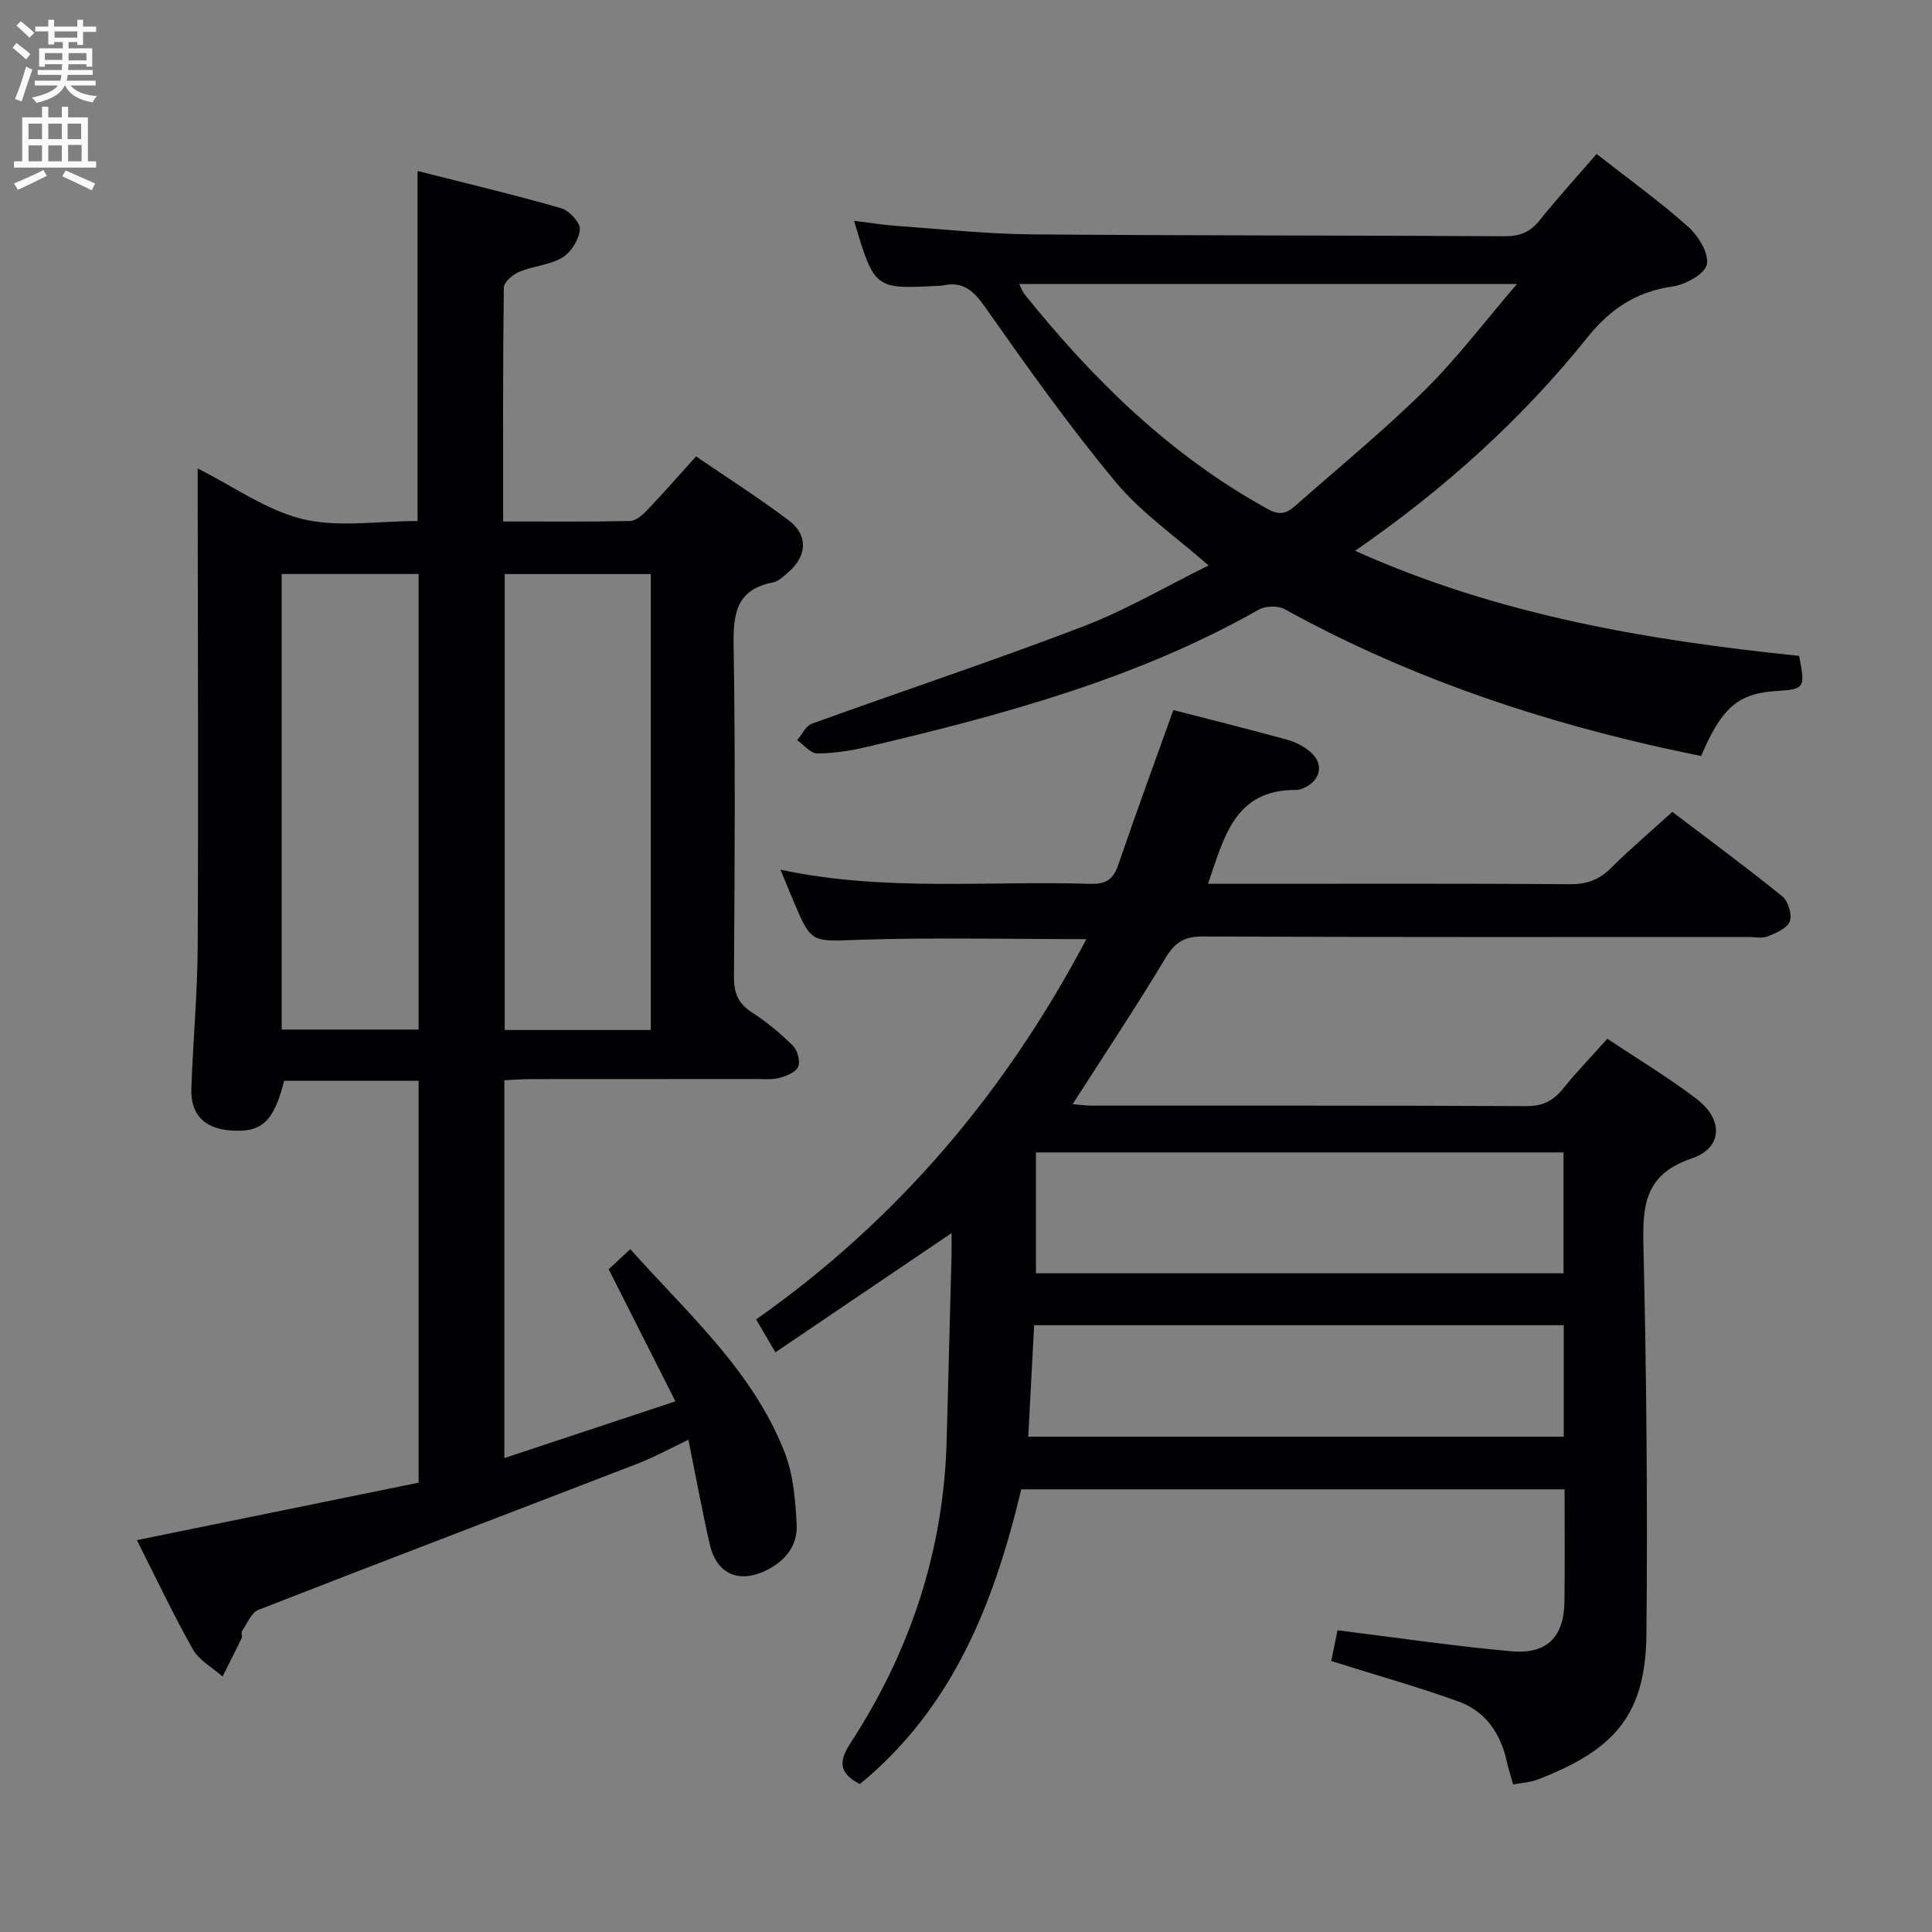 <svg enable-background="new 0 0 400 400" viewBox="0 0 400 400" xmlns="http://www.w3.org/2000/svg"><rect x="0" y="0" width="400" height="400" fill="#808080" stroke="none"/><g fill="#010104"><path d="m28.34 318.87c19.9-4.06 39.05-7.96 58.33-11.9 0-27.99 0-55.42 0-83.21-9.34 0-18.59 0-27.84 0-2.15 8.52-4.67 10.82-11.22 10.28-5.37-.45-8.18-3.32-7.99-8.71.34-9.8 1.26-19.59 1.31-29.39.16-30.99.02-61.97 0-92.96 0-1.8 0-3.6 0-5.99 7.55 3.79 14.3 8.7 21.79 10.49 7.4 1.77 15.55.39 23.73.39 0-23.91 0-47.74 0-72.47 10.01 2.54 19.94 4.9 29.74 7.71 1.67.48 3.99 3 3.87 4.4-.17 2.08-1.82 4.72-3.63 5.81-2.59 1.56-5.99 1.73-8.87 2.93-1.35.56-3.23 2.14-3.25 3.27-.21 15.95-.14 31.91-.14 48.45 9.06 0 17.66.09 26.26-.1 1.22-.03 2.6-1.24 3.56-2.25 3.32-3.48 6.49-7.1 10.12-11.13 6.54 4.47 13.09 8.64 19.27 13.31 3.97 3 3.7 7.32-.1 10.62-1 .87-2.1 1.94-3.31 2.18-7.6 1.48-8.18 6.55-8.08 13.17.37 22.82.21 45.65.07 68.47-.02 3.35.87 5.54 3.74 7.38 3.05 1.96 5.9 4.34 8.47 6.9.95.94 1.56 3.19 1.09 4.32-.47 1.14-2.41 1.93-3.85 2.32-1.57.42-3.31.24-4.97.24-15.49.01-30.99 0-46.48.02-1.79 0-3.58.15-5.54.23v78.23c11.83-3.92 23.09-7.66 35.42-11.75-4.71-9.33-9.15-18.1-13.82-27.34 1.11-1.04 2.66-2.48 4.47-4.17 11.91 13.36 25.37 25.17 31.96 42.07 1.81 4.64 2.24 9.97 2.49 15.02.21 4.26-2.33 7.47-6.28 9.41-5.68 2.79-10.31.79-11.72-5.42-1.58-6.93-2.86-13.93-4.41-21.61-3.83 1.81-7.1 3.62-10.55 4.95-26.15 10.1-52.36 20.06-78.47 30.26-1.49.58-2.35 2.87-3.41 4.42-.23.35.11 1.05-.08 1.46-1.27 2.66-2.62 5.28-3.94 7.92-2.09-1.85-4.85-3.32-6.15-5.62-4.13-7.32-7.72-14.97-11.59-22.61zm106.4-105.62c0-31.61 0-62.88 0-94.39-10.23 0-20.25 0-30.24 0v94.39zm-48.07-94.41c-9.62 0-18.98 0-28.35 0v94.32h28.35c0-31.67 0-62.91 0-94.32z"/><path d="m275.62 343.9c.39-1.9.87-4.26 1.3-6.37 12.32 1.53 24.13 3.29 36.01 4.35 7.37.66 10.86-2.97 10.97-10.24.11-7.64.03-15.29.03-23.29-37.54 0-74.77 0-112.49 0-5.52 23.11-13.92 45.04-33.41 61.02-4.01-2.08-4.67-4.3-1.96-8.46 12.41-19.06 19.36-39.96 19.93-62.84.32-12.64.67-25.28 1-37.92.04-1.59.01-3.17.01-4.85-12.3 8.33-24.18 16.36-36.47 24.68-1.61-2.75-2.67-4.56-3.99-6.81 29.3-20.62 51.59-46.98 68.37-78.73-16.15 0-31.58-.37-46.98.13-9.91.32-9.9.89-13.68-8.05-.83-1.96-1.63-3.93-2.68-6.46 21.59 4.61 42.91 2.24 64.12 2.93 3.16.1 4.77-.84 5.81-3.89 3.63-10.64 7.51-21.18 11.42-32.09 7.64 1.97 15.65 3.97 23.61 6.15 1.71.47 3.44 1.4 4.79 2.55 2.74 2.34 2.18 5.65-1.02 7.25-.59.29-1.26.6-1.89.59-12.85-.14-14.98 9.86-18.32 19.43h7.09c22.66 0 45.32-.07 67.98.08 3.45.02 5.95-.95 8.36-3.34 3.88-3.86 8.07-7.42 12.71-11.63 7.64 5.81 15.36 11.49 22.79 17.51 1.21.98 2.04 3.79 1.52 5.18-.54 1.43-2.85 2.4-4.58 3.1-1.15.46-2.63.11-3.96.11-37.66 0-75.31.07-112.97-.1-3.88-.02-5.81 1.25-7.76 4.5-6.07 10.1-12.61 19.92-19.2 30.21 1.24.1 2.6.31 3.95.31 29.99.02 59.98-.05 89.97.1 3.38.02 5.58-1.08 7.61-3.61 2.8-3.47 5.91-6.69 9.17-10.34 6.32 4.21 12.59 7.99 18.4 12.39 5.66 4.28 5.55 10.2-.94 12.4-9.54 3.24-10.19 9.43-9.99 17.89.64 26.8.88 53.62.63 80.42-.15 16.48-6.13 23.98-22.51 30.27-1.51.58-3.2.66-5.09 1.03-.51-1.83-1.01-3.38-1.37-4.96-1.29-5.75-4.45-10.24-9.97-12.23-8.38-3.02-16.99-5.44-26.32-8.37zm48.09-105.3c-36.76 0-73.07 0-109.23 0v25.02h109.23c0-8.42 0-16.53 0-25.02zm.05 35.77c-36.8 0-73.13 0-109.65 0-.42 7.9-.82 15.45-1.22 23.08h110.87c0-7.82 0-15.26 0-23.08z"/><path d="m330.56 31.88c6.43 5.03 12.93 9.71 18.89 15 2.13 1.89 4.37 5.5 3.94 7.84-.36 1.96-4.4 4.21-7.07 4.59-7.53 1.08-12.91 4.62-17.67 10.56-13.59 16.94-29.62 31.4-48.09 44.17 29.74 13.35 60.68 18.54 91.93 21.75 1.31 6.72 1.19 6.9-4.86 7.29-7.74.5-11.16 3.39-15.43 13.45-3.52-.76-7.21-1.5-10.86-2.35-26.34-6.09-51.63-14.96-75.37-28.06-1.39-.76-3.97-.69-5.37.11-25.32 14.35-53.05 21.79-81.07 28.4-3.38.8-6.89 1.35-10.33 1.36-1.39 0-2.78-1.77-4.16-2.74 1-1.17 1.77-2.95 3.03-3.41 18.72-6.77 37.62-13.03 56.21-20.15 8.95-3.43 17.32-8.37 25.93-12.62-6.7-5.91-13.84-10.81-19.18-17.22-9.65-11.6-18.42-23.96-27.11-36.32-2.42-3.44-4.62-5.34-8.77-4.42-.32.07-.66.05-1 .07-13.06.69-13.12.65-17.32-13.46 3.16.38 6 .85 8.85 1.05 9.27.66 18.55 1.67 27.83 1.75 32.65.28 65.31.19 97.96.39 3.12.02 5.28-.8 7.25-3.24 3.74-4.67 7.77-9.09 11.84-13.79zm-119.56 26.91c.53 1.03.74 1.66 1.13 2.14 14.26 17.76 30.31 33.48 50.51 44.55 2.56 1.4 4.01.59 5.65-.86 8.97-7.91 18.25-15.51 26.75-23.9 6.64-6.55 12.3-14.09 19.04-21.93-35.08 0-68.88 0-103.08 0z"/></g><path d="m2.6 9.9.8-1c.9.7 1.9 1.4 2.9 2.3l-.9 1.1c-1.1-1-2-1.8-2.8-2.4zm.5 10.6c.9-2.1 1.6-4.3 2.3-6.7.4.2.8.4 1.3.6-.7 2.1-1.5 4.3-2.2 6.6zm.3-15.2.9-.9c1 .8 2 1.6 2.8 2.4l-1 1c-.9-.9-1.8-1.7-2.7-2.5zm12.6-1.2h1.2v1.4h2.7v1.1h-2.7v2.7h-1.2v-.6h-1.8v1.3h4.9v3.8h-1.2v-.5h-3.7c0 .4-.1.9-.1 1.2h5.1v1h-5.2c0 .5-.1.9-.2 1.2h6v1h-5.2c1.1 1.3 2.9 2 5.5 2.2-.4.4-.7.8-.9 1.3-2.9-.5-4.8-1.6-5.7-3.5h-.1c-.8 1.7-2.7 2.9-5.9 3.6-.2-.4-.6-.8-.9-1.1 2.8-.6 4.6-1.4 5.4-2.5h-4.8v-1h5.3c.1-.3.2-.7.2-1.2h-4.9v-1h5c0-.4 0-.8.1-1.2h-3.6v.5h-1.2v-3.8h4.9v-1.3h-1.8v.5h-1.2v-2.7h-2.7v-1h2.7v-1.4h1.2v1.4h4.8zm-6.7 8.3h3.6c0-.4 0-.9 0-1.4h-3.6zm1.9-4.6h4.8v-1.3h-4.7v1.3zm6.7 3.2h-3.7v1.5h3.7z" fill="#fbfafa"/><path d="m8.7 22.1h1.3v2.2h2.8v-2.2h1.3v2.2h4.1v9.1h1.7v1.3h-17v-1.3h1.7v-9.1h4.1zm.3 13.1.7 1.2c-1.8.9-3.8 1.9-6 2.9-.2-.4-.5-.8-.8-1.3 2.3-1 4.4-1.9 6.1-2.8zm-3.1-6.4h2.8v-3.2h-2.8zm0 4.6h2.8v-3.3h-2.8zm4.1-4.6h2.8v-3.2h-2.8zm0 4.6h2.8v-3.3h-2.8zm3.6 1.9c2.1.9 4.1 1.8 6.1 2.7l-.7 1.4c-2.2-1.1-4.2-2-6.1-2.9zm3.2-9.7h-2.8v3.2h2.8zm-2.7 7.8h2.8v-3.4h-2.8z" fill="#fbfafa"/></svg>